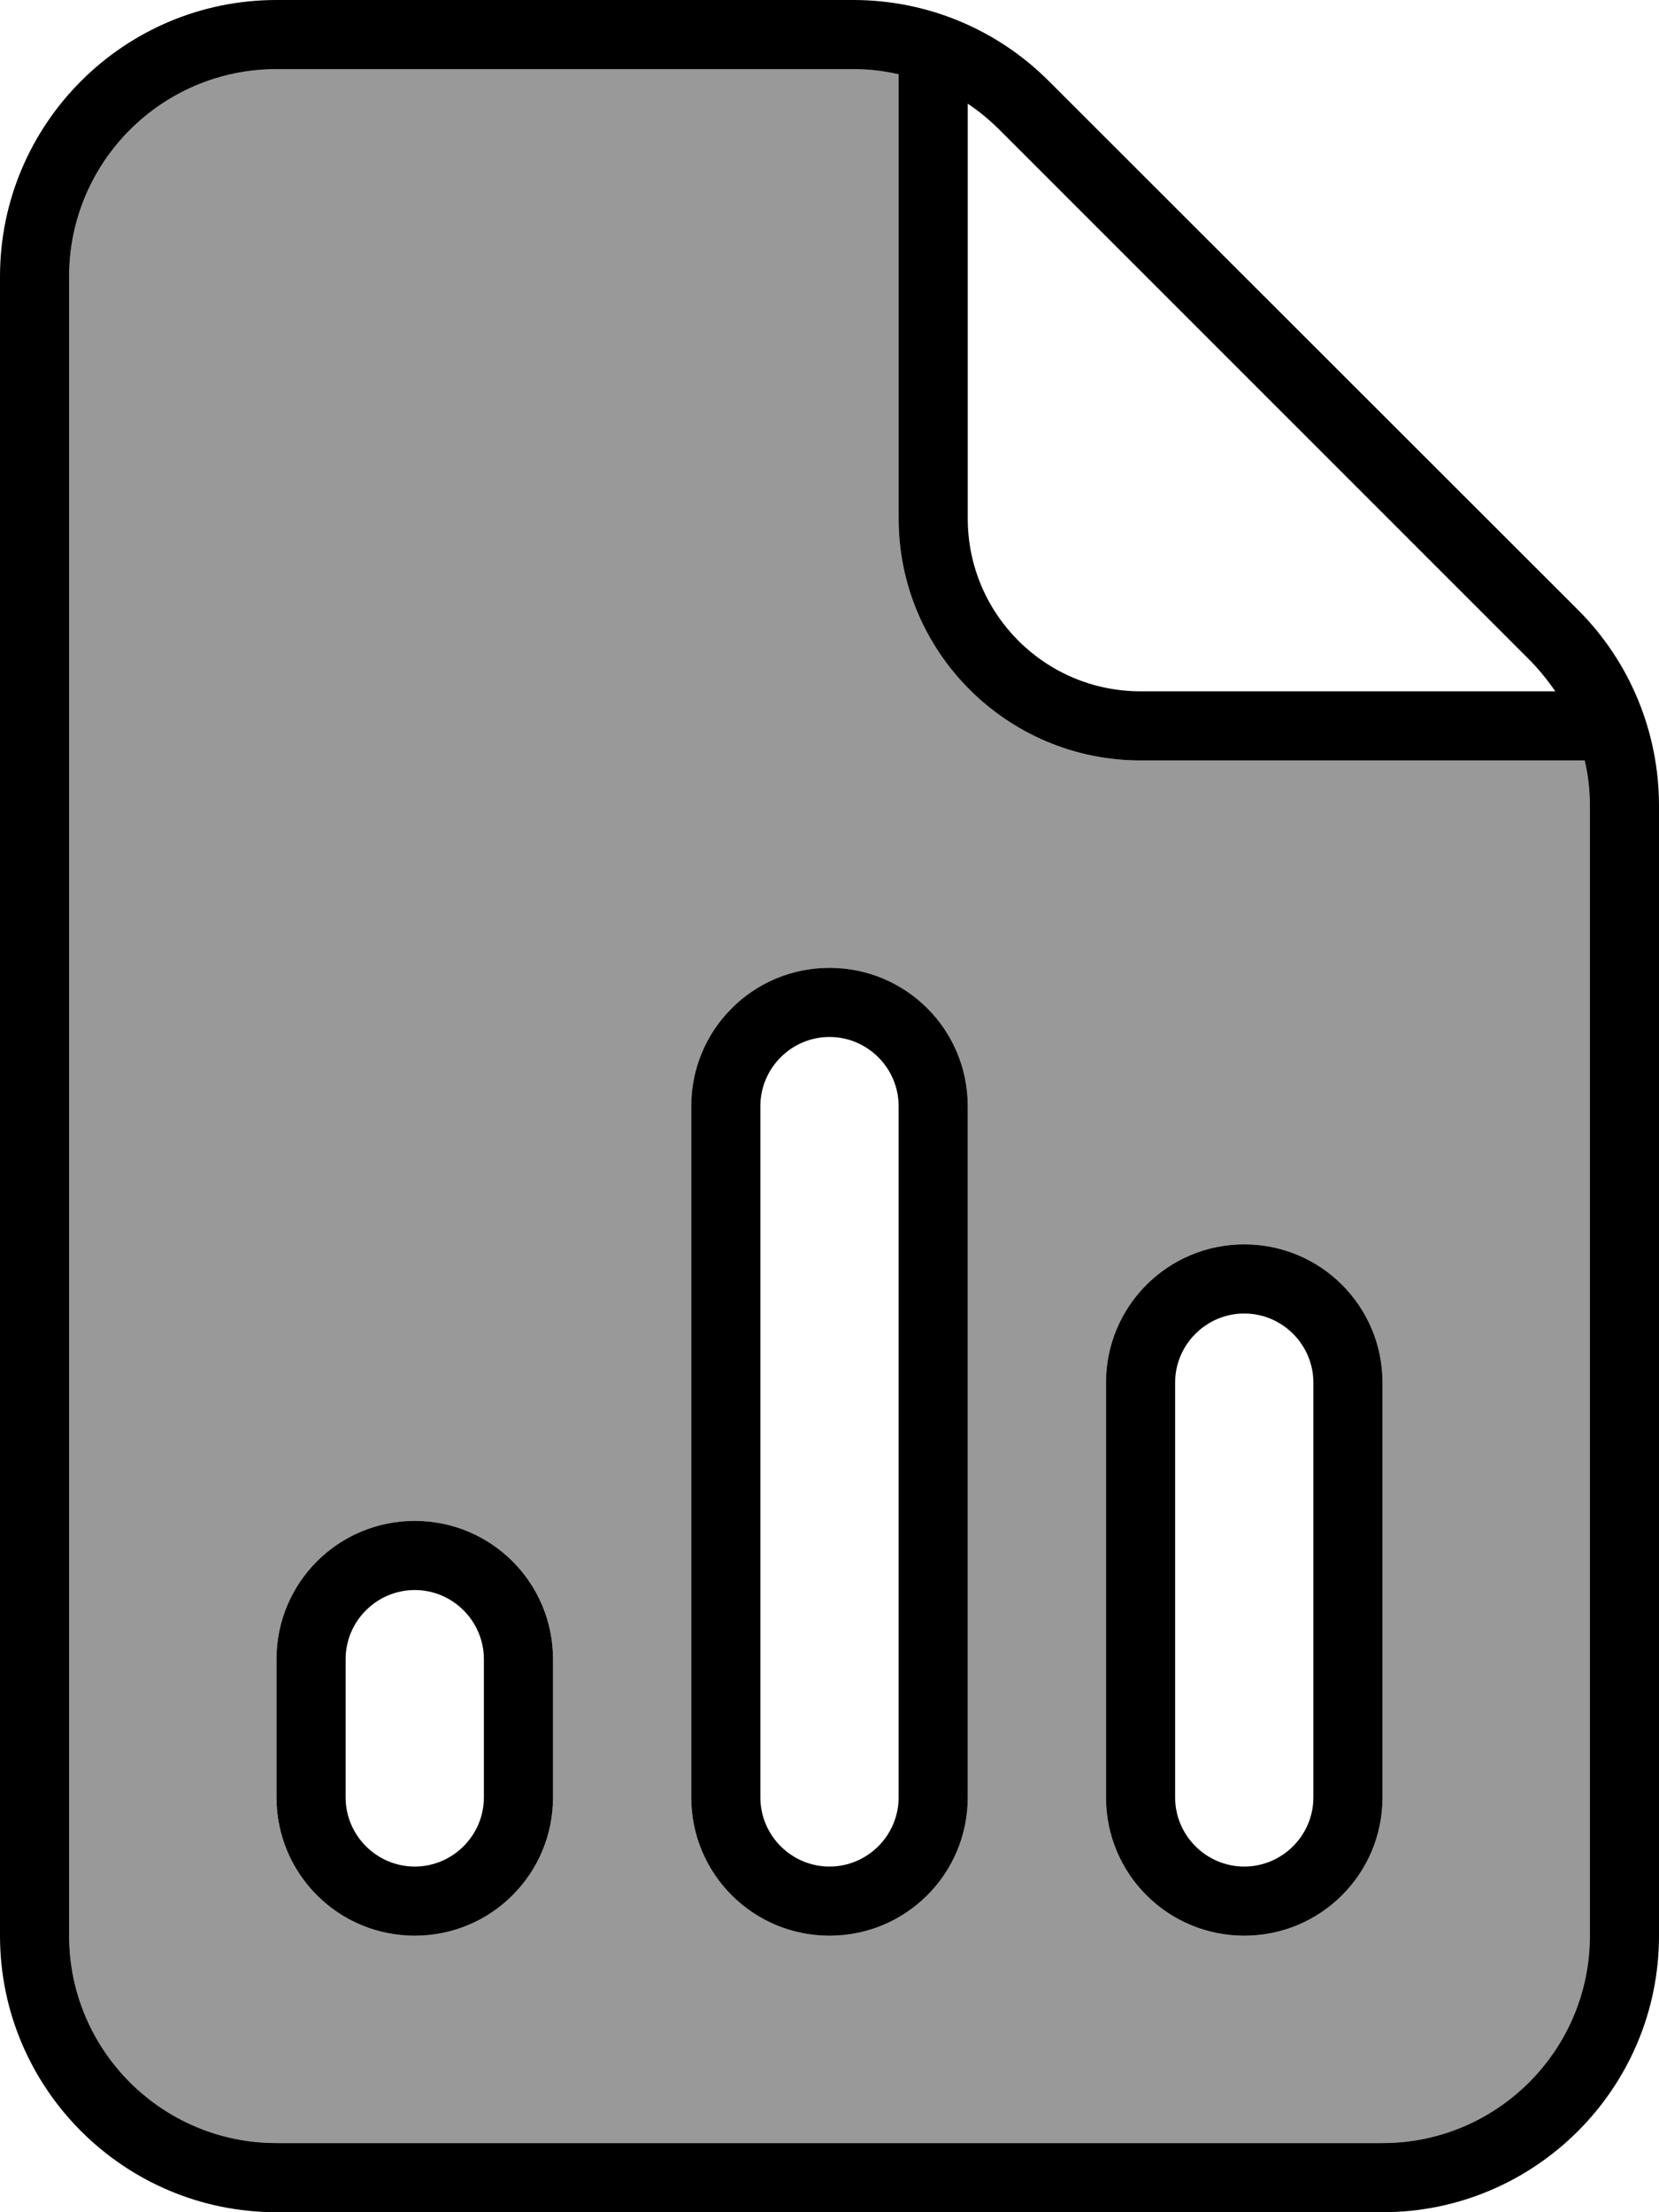 <svg fill="currentColor" xmlns="http://www.w3.org/2000/svg" viewBox="0 0 384 512"><!--! Font Awesome Pro 7.1.0 by @fontawesome - https://fontawesome.com License - https://fontawesome.com/license (Commercial License) Copyright 2025 Fonticons, Inc. --><path opacity=".4" fill="currentColor" d="M16 64l0 384c0 26.5 21.5 48 48 48l256 0c26.5 0 48-21.5 48-48l0-261.5c0-3.6-.4-7.1-1.2-10.5L264 176c-30.9 0-56-25.1-56-56l0-102.8c-3.4-.8-6.9-1.2-10.5-1.2L64 16C37.5 16 16 37.5 16 64zM64 384c0-17.7 14.3-32 32-32s32 14.3 32 32l0 32c0 17.7-14.3 32-32 32s-32-14.3-32-32l0-32zm96-128c0-17.7 14.3-32 32-32s32 14.3 32 32l0 160c0 17.7-14.3 32-32 32s-32-14.3-32-32l0-160zm96 64c0-17.7 14.3-32 32-32s32 14.3 32 32l0 96c0 17.7-14.3 32-32 32s-32-14.3-32-32l0-96z"/><path fill="currentColor" d="M197.5 16c3.6 0 7.1 .4 10.5 1.2L208 120c0 30.9 25.1 56 56 56l102.8 0c.8 3.4 1.2 6.9 1.2 10.5L368 448c0 26.5-21.5 48-48 48L64 496c-26.5 0-48-21.5-48-48L16 64c0-26.5 21.5-48 48-48l133.5 0zM353.9 152.6c2.3 2.3 4.3 4.8 6.1 7.4l-96 0c-22.1 0-40-17.9-40-40l0-96c2.7 1.8 5.1 3.8 7.4 6.1L353.9 152.6zM64 0C28.7 0 0 28.7 0 64L0 448c0 35.3 28.7 64 64 64l256 0c35.3 0 64-28.7 64-64l0-261.5c0-17-6.7-33.3-18.7-45.3L242.7 18.7C230.7 6.7 214.5 0 197.5 0L64 0zM192 224c-17.7 0-32 14.3-32 32l0 160c0 17.7 14.3 32 32 32s32-14.3 32-32l0-160c0-17.7-14.3-32-32-32zm-16 32c0-8.8 7.2-16 16-16s16 7.2 16 16l0 160c0 8.8-7.2 16-16 16s-16-7.2-16-16l0-160zm112 32c-17.7 0-32 14.3-32 32l0 96c0 17.7 14.3 32 32 32s32-14.3 32-32l0-96c0-17.7-14.3-32-32-32zm-16 32c0-8.8 7.2-16 16-16s16 7.2 16 16l0 96c0 8.8-7.2 16-16 16s-16-7.2-16-16l0-96zM96 352c-17.7 0-32 14.3-32 32l0 32c0 17.7 14.3 32 32 32s32-14.3 32-32l0-32c0-17.7-14.3-32-32-32zM80 384c0-8.8 7.2-16 16-16s16 7.2 16 16l0 32c0 8.8-7.2 16-16 16s-16-7.2-16-16l0-32z"/></svg>